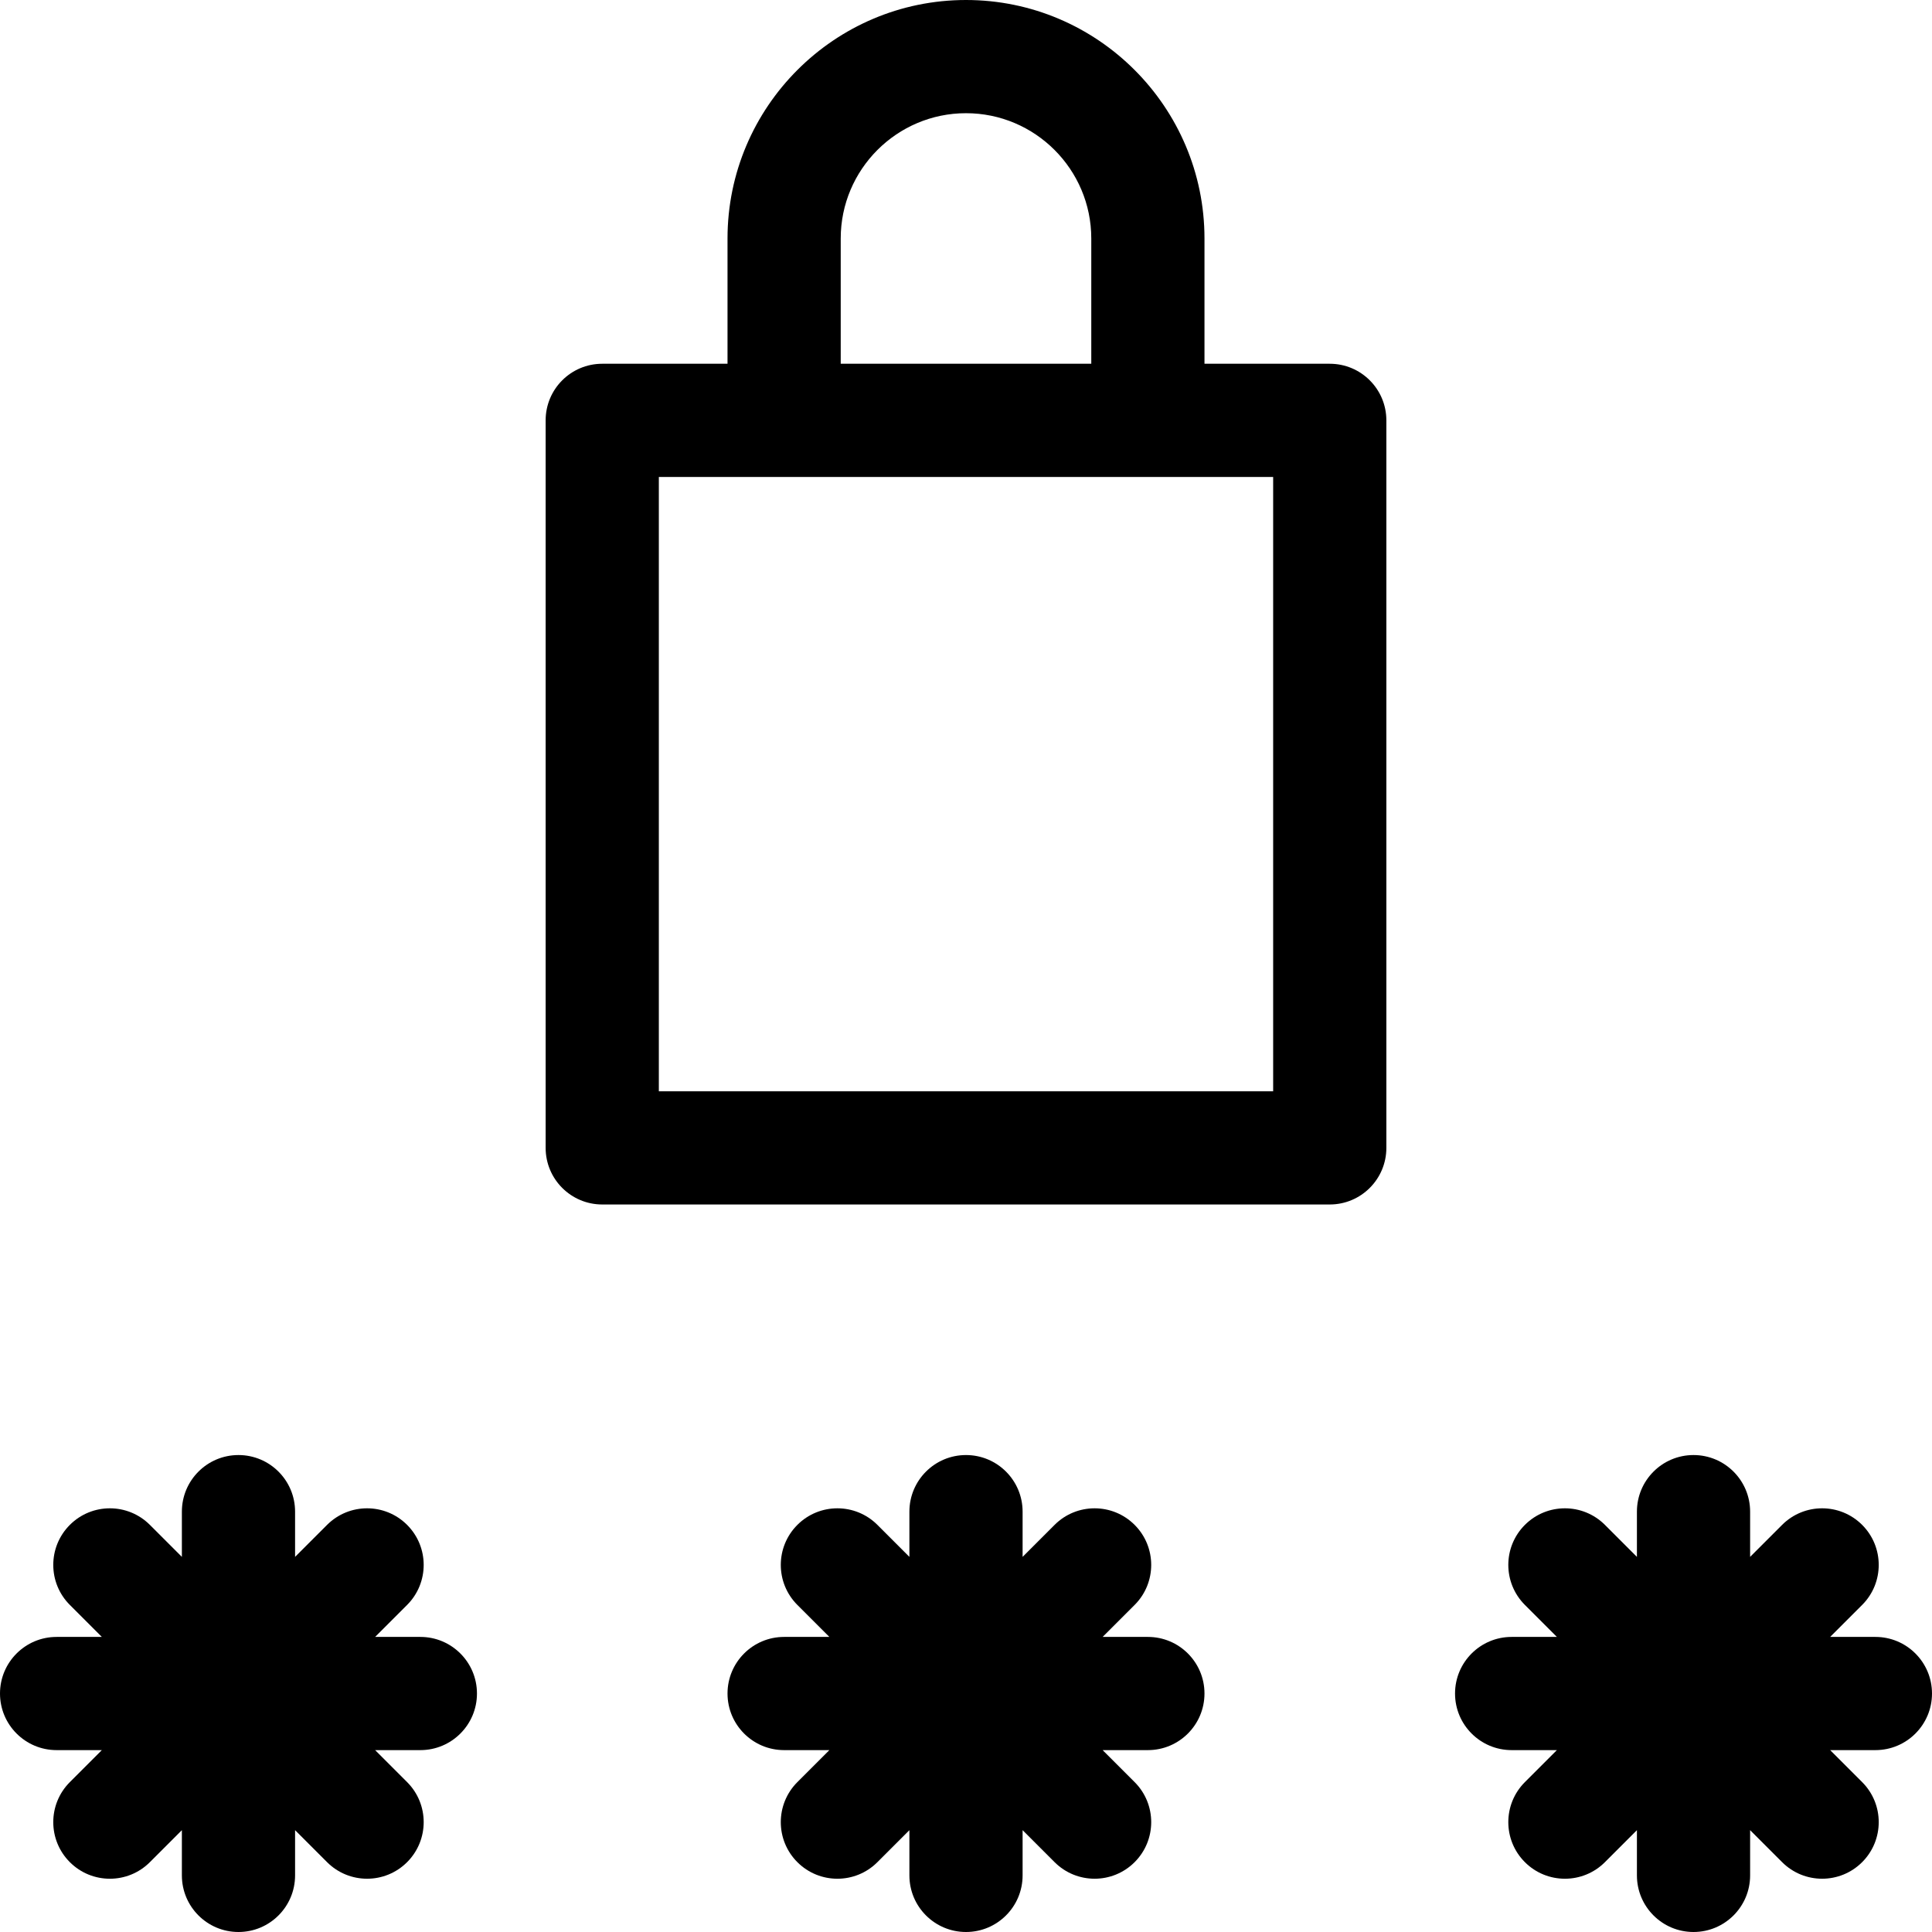 <?xml version="1.0" encoding="iso-8859-1"?>
<!-- Generator: Adobe Illustrator 19.0.0, SVG Export Plug-In . SVG Version: 6.00 Build 0)  -->
<svg version="1.1" id="Capa_1" xmlns="http://www.w3.org/2000/svg" xmlns:xlink="http://www.w3.org/1999/xlink" x="0px" y="0px"
	 viewBox="0 0 512 512" style="enable-background:new 0 0 512 512;" xml:space="preserve">
<g>
	<g>
		<path d="M126.4,448.8c0-8.284-6.715-15-15-15H99.412l8.476-8.476c5.858-5.858,5.858-15.355,0-21.213
			c-5.857-5.857-15.355-5.858-21.213,0l-8.476,8.476v-11.986c0-8.284-6.716-15-15-15s-15,6.716-15,15v11.986l-8.476-8.476
			c-5.857-5.858-15.355-5.858-21.213,0c-5.858,5.858-5.858,15.355,0,21.213l8.476,8.476H15c-8.284,0-15,6.716-15,15s6.716,15,15,15
			h11.988l-8.478,8.478c-5.858,5.858-5.858,15.355,0,21.213c2.929,2.929,6.768,4.393,10.607,4.393s7.678-1.464,10.606-4.394
			l8.476-8.476V497c0,8.284,6.716,15,15,15c8.284,0,15-6.716,15-15v-11.987l8.476,8.476c2.929,2.929,6.768,4.393,10.607,4.393
			s7.678-1.464,10.606-4.393c5.858-5.858,5.858-15.355,0-21.213l-8.476-8.476H111.4C119.684,463.8,126.4,457.084,126.4,448.8z"/>
	</g>
</g>
<g>
	<g>
		<path d="M319.2,448.8c0-8.284-6.716-15-15-15h-11.987l8.476-8.476c5.858-5.858,5.858-15.355,0-21.213
			c-5.857-5.857-15.355-5.858-21.213,0L271,412.587v-11.986c0-8.284-6.716-15-15-15s-15,6.716-15,15v11.986l-8.476-8.476
			c-5.857-5.858-15.355-5.858-21.213,0c-5.858,5.858-5.858,15.355,0,21.213l8.476,8.476H207.8c-8.284,0-15,6.716-15,15
			s6.716,15,15,15h11.989l-8.478,8.478c-5.858,5.858-5.858,15.355,0,21.213c2.929,2.929,6.768,4.393,10.607,4.393
			s7.678-1.464,10.606-4.394l8.476-8.476V497c0,8.284,6.716,15,15,15s15-6.716,15-15v-11.987l8.476,8.476
			c2.929,2.929,6.768,4.393,10.606,4.393c3.839,0,7.678-1.464,10.607-4.393c5.858-5.858,5.858-15.355,0-21.213l-8.476-8.476H304.2
			C312.484,463.8,319.2,457.084,319.2,448.8z"/>
	</g>
</g>
<g>
	<g>
		<path d="M512,448.8c0-8.284-6.716-15-15-15h-11.987l8.476-8.476c5.858-5.858,5.858-15.355,0-21.213
			c-5.857-5.857-15.355-5.858-21.213,0l-8.476,8.476v-11.986c0-8.284-6.716-15-15-15s-15,6.716-15,15v11.986l-8.476-8.476
			c-5.857-5.858-15.355-5.858-21.213,0c-5.858,5.858-5.858,15.355,0,21.213l8.476,8.476H400.6c-8.284,0-15,6.716-15,15
			s6.716,15,15,15h11.989l-8.478,8.478c-5.858,5.858-5.858,15.355,0,21.213c2.929,2.929,6.768,4.393,10.607,4.393
			s7.678-1.464,10.606-4.394l8.476-8.476V497c0,8.284,6.716,15,15,15s15-6.716,15-15v-11.987l8.476,8.476
			c2.929,2.929,6.768,4.393,10.606,4.393c3.839,0,7.678-1.464,10.607-4.393c5.858-5.858,5.858-15.355,0-21.213l-8.476-8.476H497
			C505.284,463.8,512,457.084,512,448.8z"/>
	</g>
</g>
<g>
	<g>
		<path d="M352.399,96.399H319.2V63.2C319.2,28.352,290.849,0,256,0s-63.2,28.352-63.2,63.2v33.199h-33.2c-8.284,0-15,6.716-15,15
			V304.2c0,8.284,6.716,15,15,15h192.8c8.284,0,15-6.716,15-15V111.399C367.399,103.115,360.684,96.399,352.399,96.399z M256,30
			c18.306,0,33.2,14.894,33.2,33.2v33.199h-66.4V63.2h0C222.8,44.893,237.694,30,256,30z M337.399,289.2L337.399,289.2H174.6
			V126.399h33.2h96.4h33.199V289.2z"/>
	</g>
</g>
<g>
</g>
<g>
</g>
<g>
</g>
<g>
</g>
<g>
</g>
<g>
</g>
<g>
</g>
<g>
</g>
<g>
</g>
<g>
</g>
<g>
</g>
<g>
</g>
<g>
</g>
<g>
</g>
<g>
</g>
</svg>
